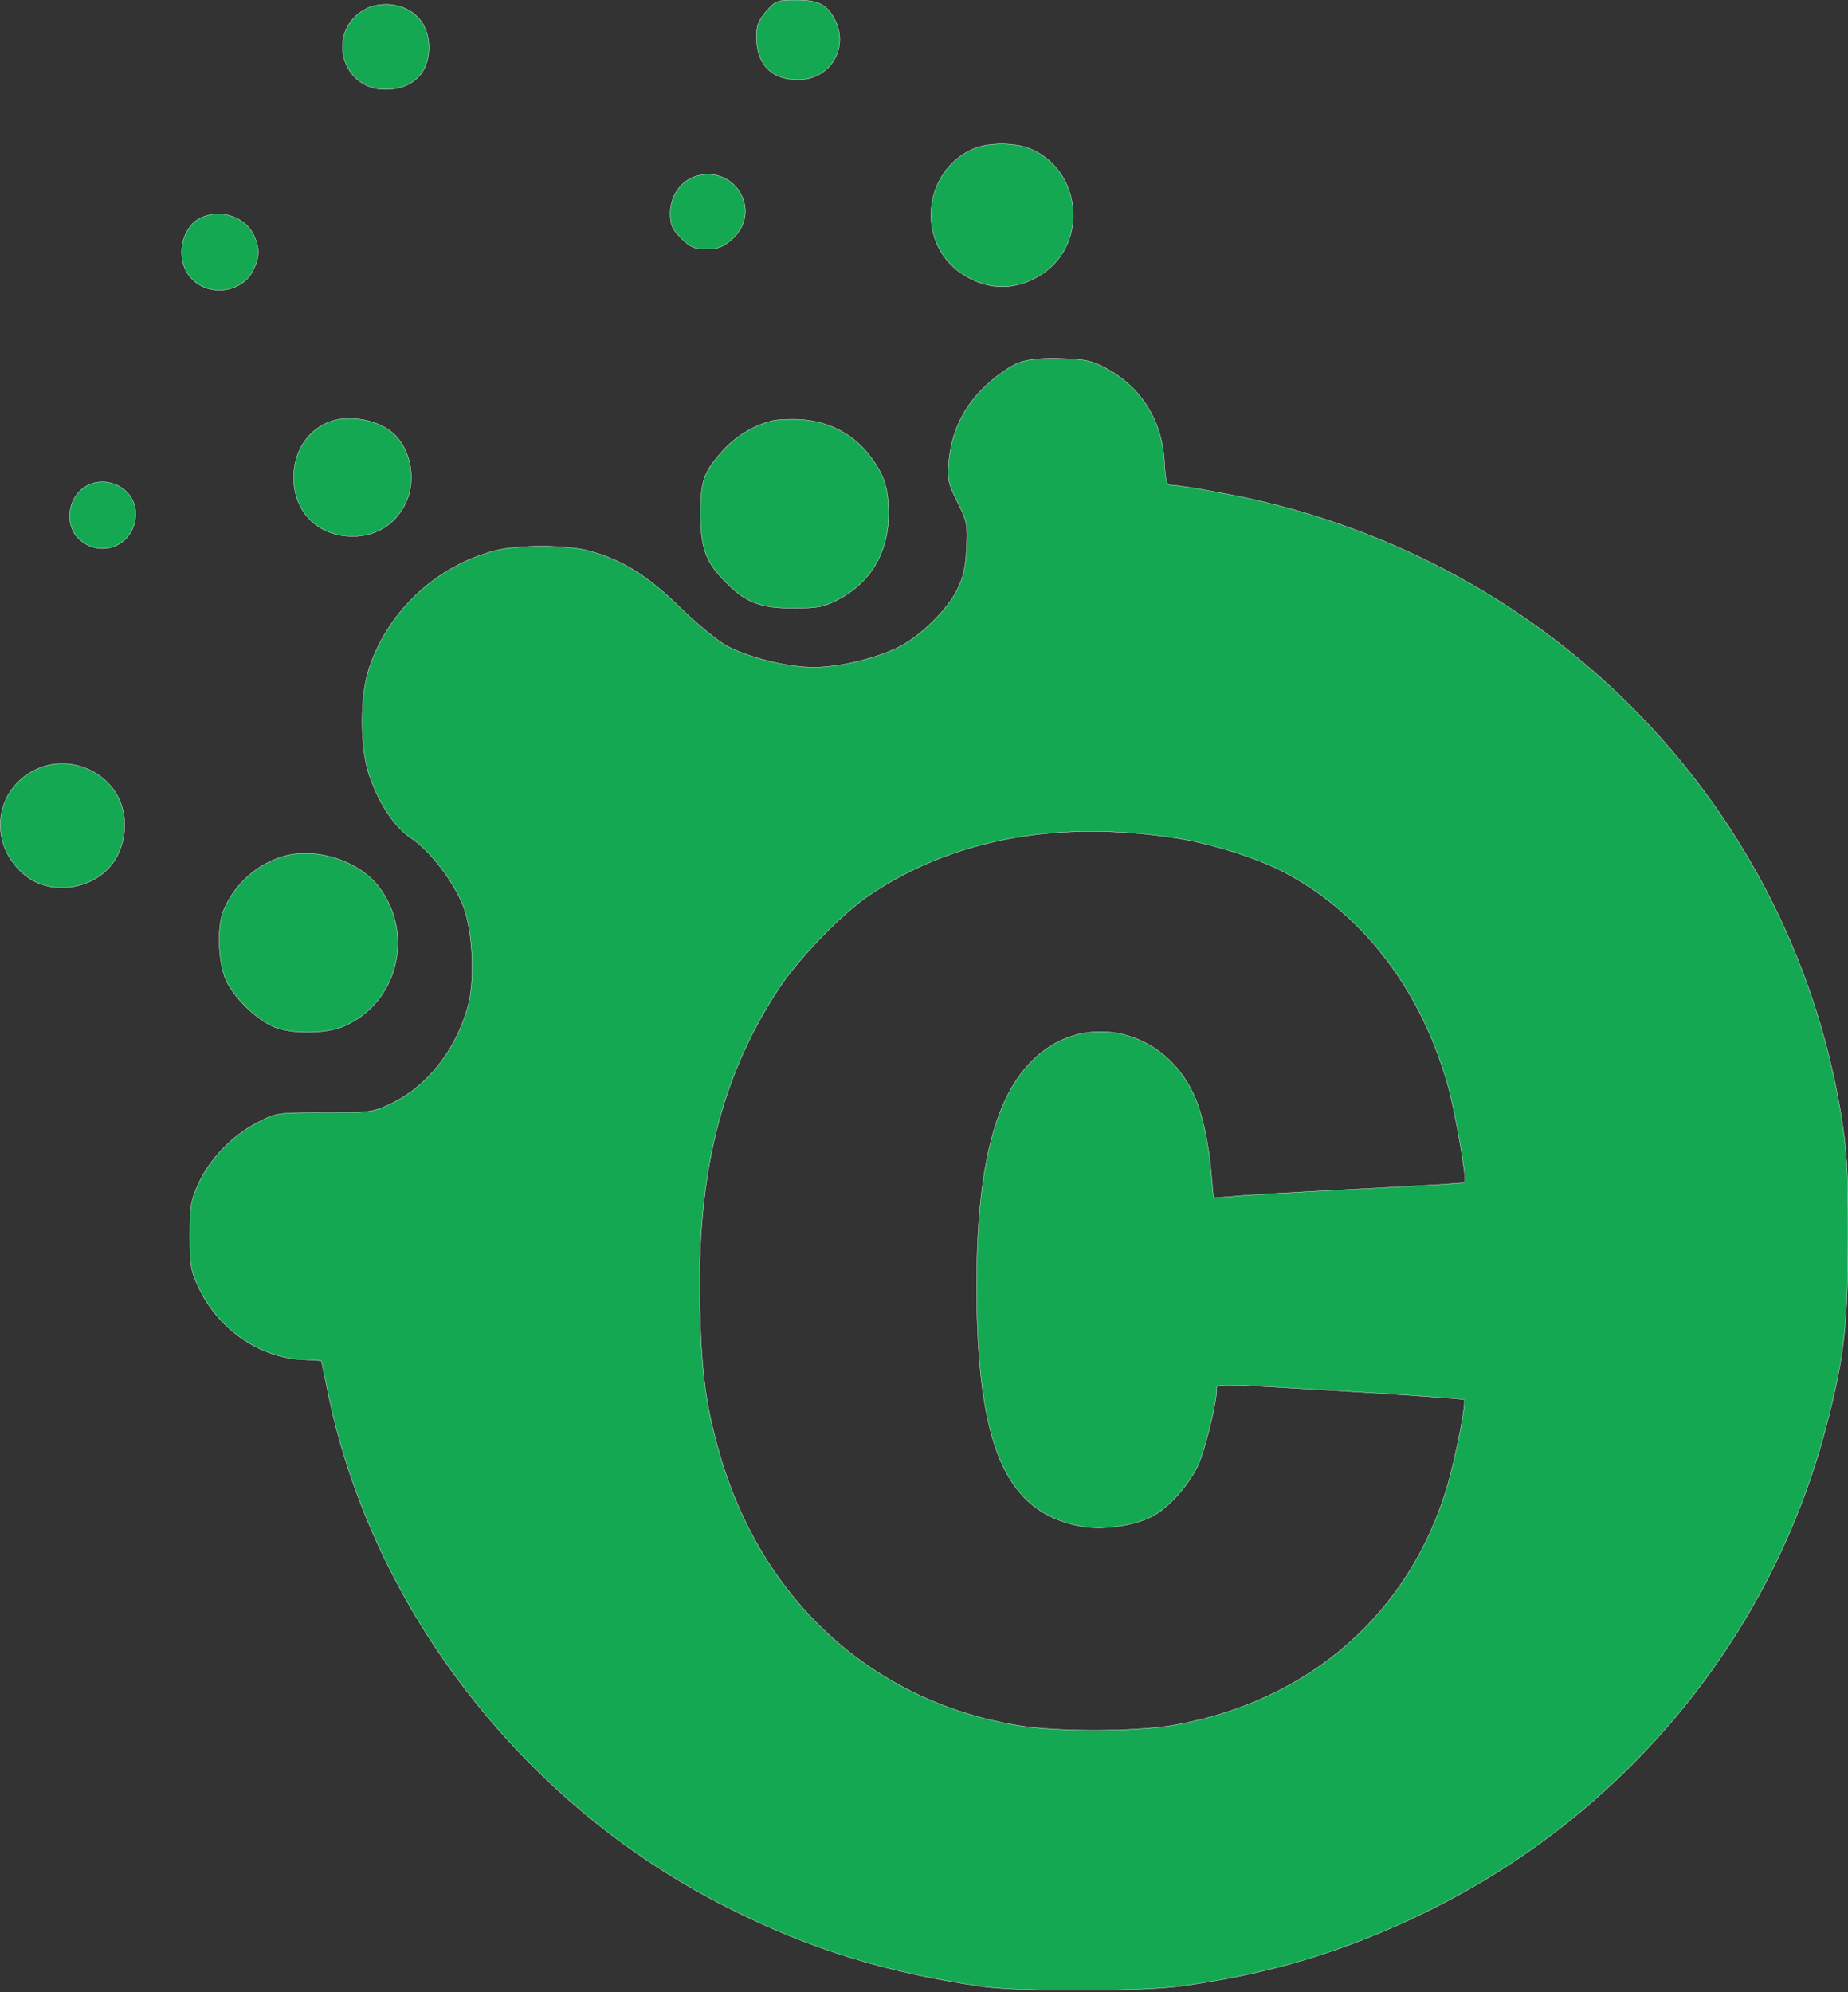 <?xml version="1.0" standalone="no"?>
<!DOCTYPE svg PUBLIC "-//W3C//DTD SVG 20010904//EN"
 "http://www.w3.org/TR/2001/REC-SVG-20010904/DTD/svg10.dtd">
<svg version="1.0" xmlns="http://www.w3.org/2000/svg"
 width="579pt" height="624pt" viewBox="0 0 579 624"
 preserveAspectRatio="xMidYMid meet">
<rect x="0" y="0" width="579" height="624" fill="#333333" stroke="none"/>
<g transform="translate(0,624) scale(0.1,-0.1)"
fill="#14a852" stroke="white">
<path d="M2401 6205 c-25 -29 -31 -45 -31 -81 0 -85 47 -134 130 -134 101 0
162 100 115 190 -24 46 -52 60 -121 60 -58 0 -64 -2 -93 -35z"/>
<path d="M1154 6216 c-133 -60 -93 -256 53 -256 85 0 137 50 137 131 0 75 -46
127 -121 135 -21 2 -52 -2 -69 -10z"/>
<path d="M3050 5774 c-159 -69 -181 -294 -37 -391 82 -55 172 -55 254 0 144
97 121 324 -39 391 -47 20 -132 20 -178 0z"/>
<path d="M2183 5689 c-49 -14 -83 -62 -83 -116 0 -38 5 -50 34 -79 29 -29 41
-34 80 -34 36 0 52 6 79 30 96 84 14 233 -110 199z"/>
<path d="M634 5560 c-67 -27 -87 -134 -36 -190 54 -62 162 -48 196 25 20 41
20 68 1 109 -27 56 -99 81 -161 56z"/>
<path d="M3192 5104 c-24 -9 -69 -40 -101 -70 -70 -64 -109 -143 -118 -237 -5
-59 -3 -70 27 -130 30 -60 32 -72 28 -144 -2 -56 -10 -92 -28 -128 -29 -61
-109 -141 -177 -178 -69 -37 -191 -67 -273 -67 -82 0 -204 30 -273 67 -29 16
-94 69 -145 119 -101 100 -185 152 -288 179 -73 19 -222 19 -294 0 -182 -48
-331 -186 -392 -363 -32 -93 -31 -258 1 -347 33 -90 78 -156 130 -191 58 -38
132 -135 162 -211 31 -80 38 -237 14 -319 -39 -137 -129 -249 -242 -302 -55
-26 -66 -27 -208 -27 -149 0 -151 -1 -210 -32 -77 -40 -147 -112 -182 -188
-25 -54 -28 -71 -28 -165 0 -93 3 -112 27 -162 59 -127 184 -216 316 -226 l69
-4 22 -107 c141 -678 618 -1290 1257 -1609 254 -128 493 -201 789 -244 118
-17 502 -16 625 1 280 38 515 109 765 231 628 306 1089 867 1260 1534 54 210
65 312 65 589 0 215 -3 263 -24 389 -168 981 -936 1749 -1934 1933 -73 14
-144 25 -156 25 -22 0 -24 5 -28 78 -8 125 -72 228 -180 287 -46 25 -66 30
-143 32 -63 2 -103 -2 -133 -13z m498 -1490 c106 -17 242 -60 322 -100 248
-126 434 -362 522 -665 24 -83 63 -306 55 -313 -2 -2 -150 -11 -329 -20 -179
-9 -355 -19 -392 -23 l-66 -5 -7 78 c-9 101 -29 191 -56 248 -94 202 -337 258
-493 115 -128 -116 -185 -339 -186 -712 0 -506 90 -714 327 -758 66 -12 165 1
222 31 51 25 118 101 146 163 20 47 50 164 57 227 3 29 -49 29 442 0 181 -11
331 -22 333 -24 8 -7 -26 -179 -51 -266 -117 -402 -434 -680 -861 -754 -116
-20 -360 -21 -482 -1 -457 74 -805 390 -938 850 -43 151 -57 250 -62 456 -11
418 65 726 248 1004 63 95 200 236 284 292 262 176 592 236 965 177z"/>
<path d="M1025 4916 c-65 -29 -105 -94 -105 -171 0 -109 76 -185 185 -185 77
0 140 41 170 113 27 64 13 150 -33 200 -47 52 -151 72 -217 43z"/>
<path d="M2415 4921 c-54 -14 -111 -49 -148 -90 -63 -70 -72 -95 -72 -201 0
-107 16 -151 80 -215 63 -63 108 -80 210 -80 78 0 97 4 141 27 101 53 157 147
158 263 1 86 -14 131 -64 194 -51 64 -127 102 -212 107 -35 2 -76 0 -93 -5z"/>
<path d="M249 4701 c-39 -39 -41 -109 -5 -146 70 -70 181 -23 181 76 0 89
-113 133 -176 70z"/>
<path d="M115 3831 c-132 -61 -154 -230 -42 -328 89 -78 244 -47 296 59 37 77
26 165 -27 222 -59 63 -152 82 -227 47z"/>
<path d="M882 3556 c-84 -27 -151 -91 -183 -171 -20 -52 -15 -164 10 -217 26
-55 93 -120 148 -144 56 -24 167 -23 224 3 166 75 218 288 106 435 -64 84
-203 127 -305 94z"/>
</g>
</svg>
